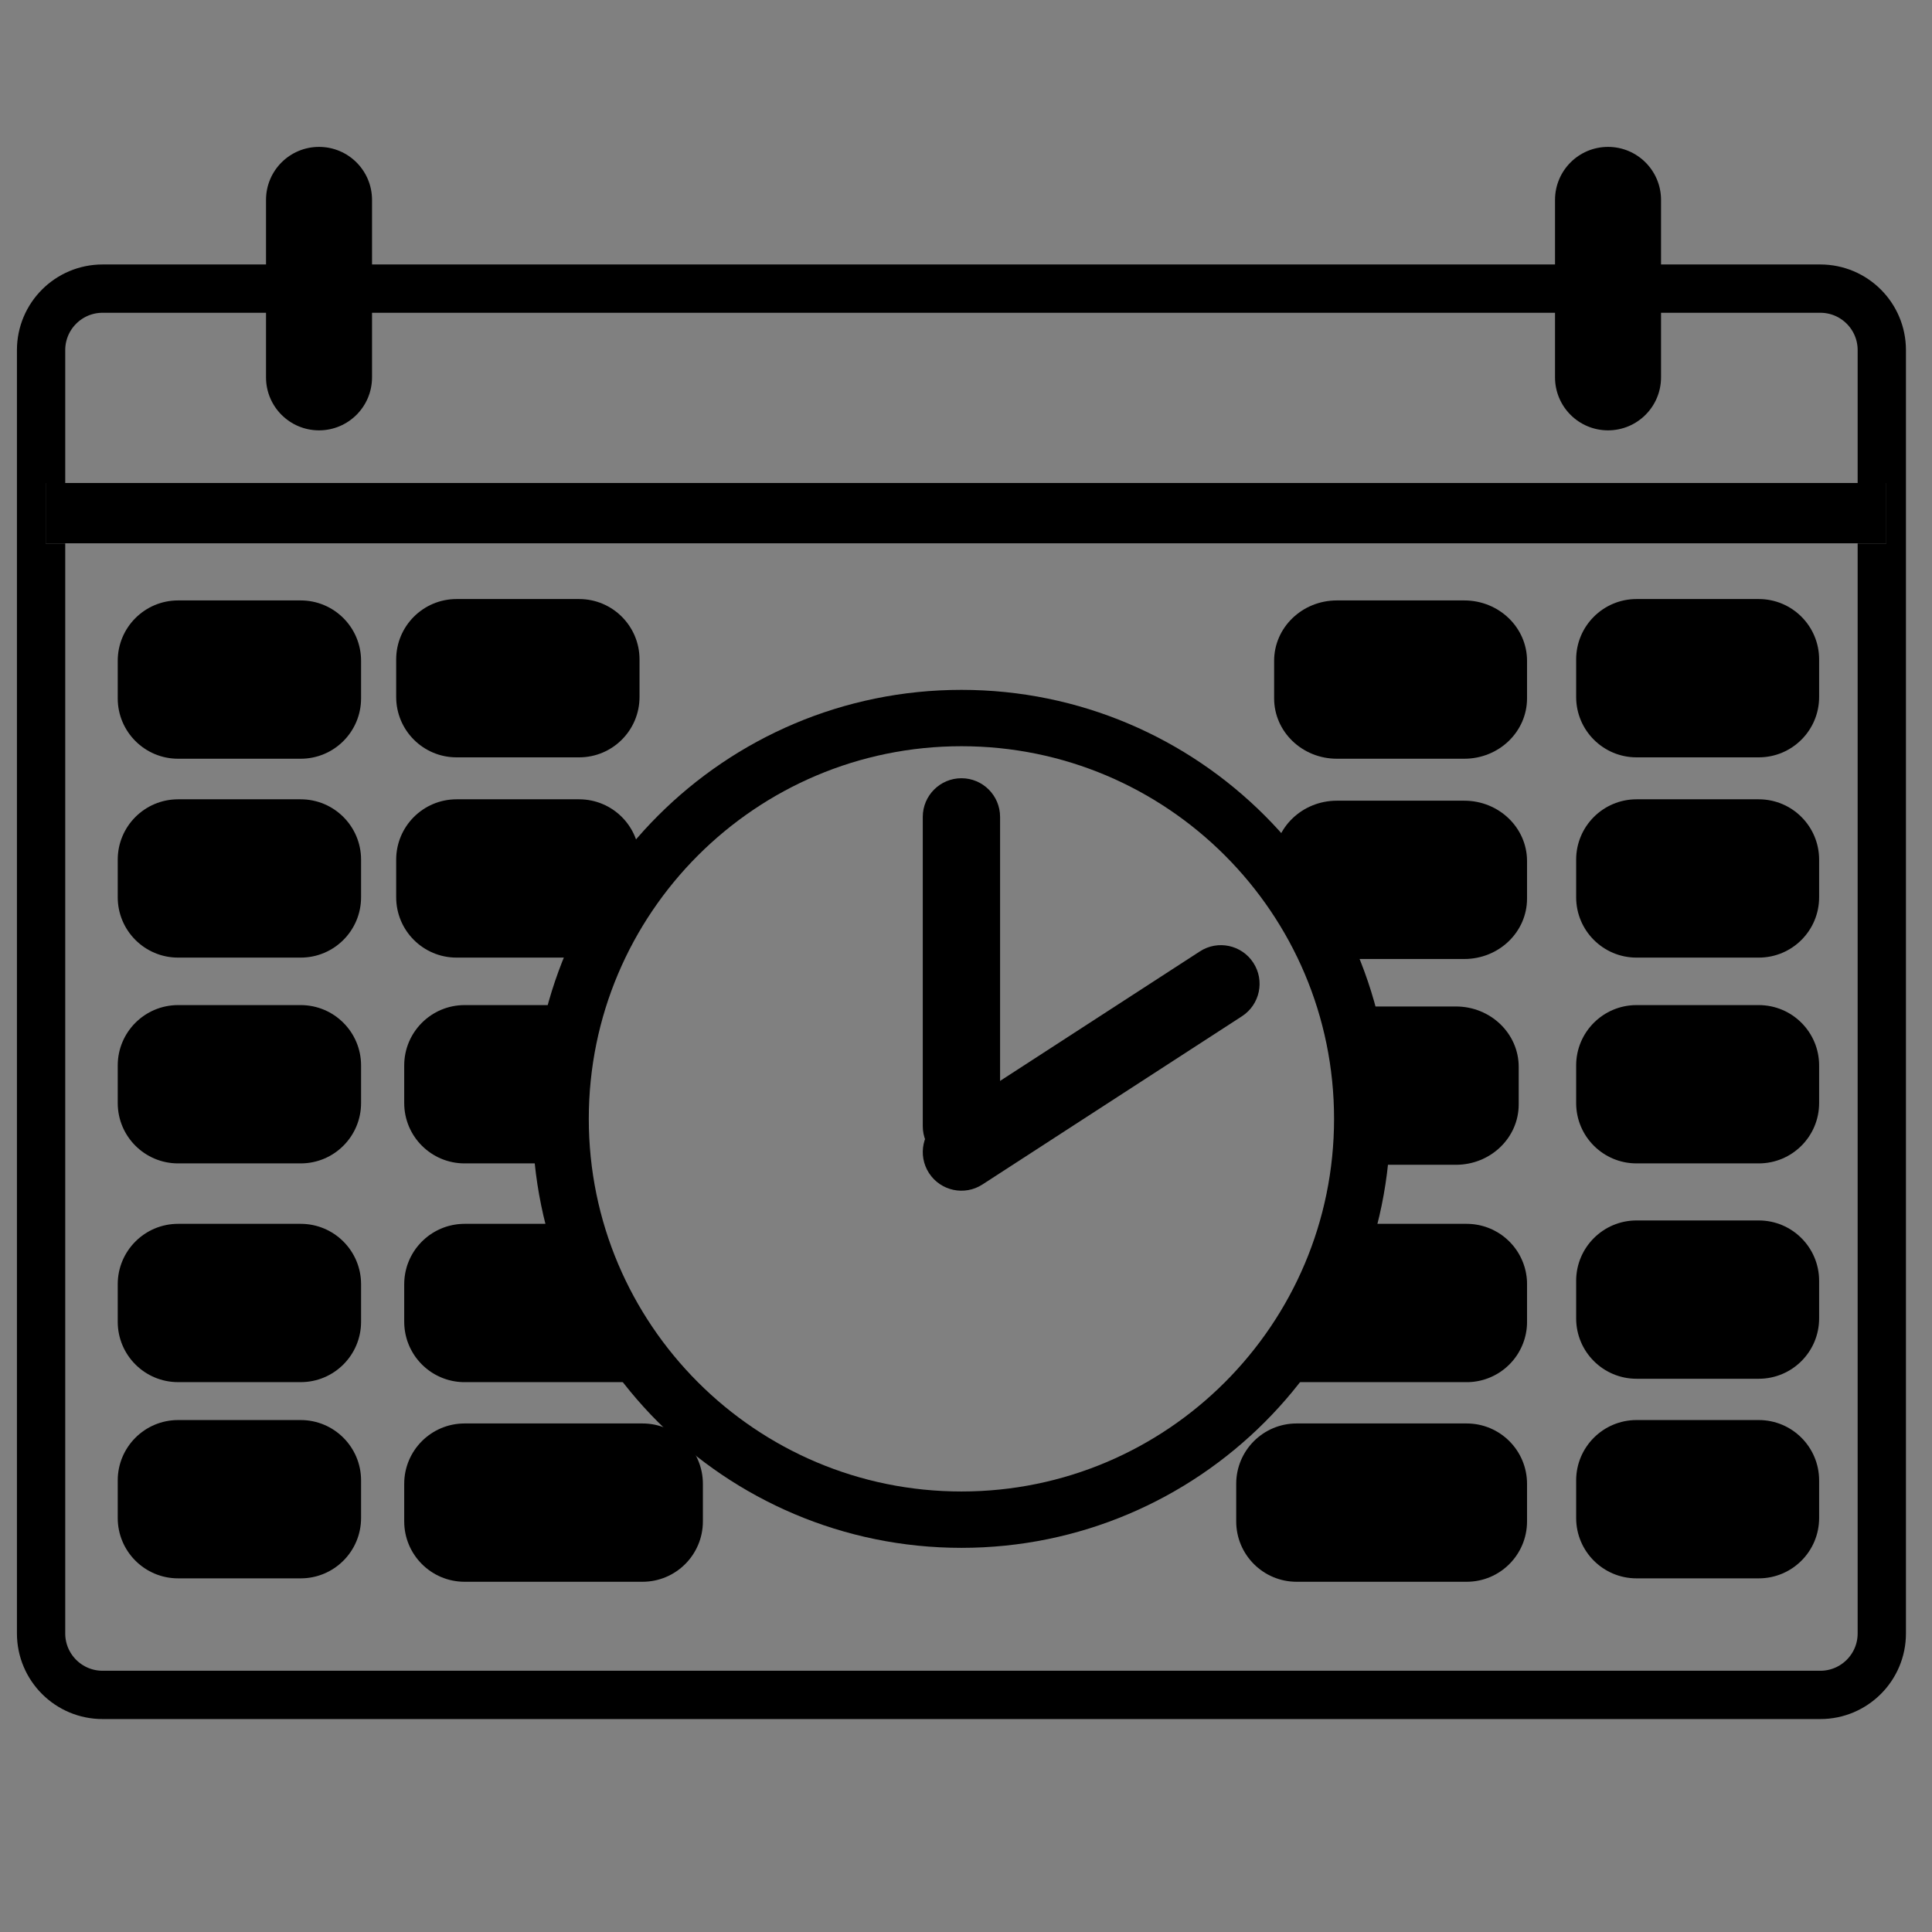 <?xml version="1.0" encoding="UTF-8" standalone="no"?>
<!DOCTYPE svg PUBLIC "-//W3C//DTD SVG 1.1//EN" "http://www.w3.org/Graphics/SVG/1.1/DTD/svg11.dtd">
<svg version="1.1" xmlns="http://www.w3.org/2000/svg" xmlns:xlink="http://www.w3.org/1999/xlink" preserveAspectRatio="xMidYMid meet" viewBox="0 0 640 640" width="640" height="640"><rect x="0" y="0" width="640" height="640" fill="#808080" stroke="none"/><defs><path d="M318.49 237.86C245.2 237.86 185.71 297.35 185.71 370.63C185.71 443.92 245.2 503.41 318.49 503.41C391.77 503.41 451.26 443.92 451.26 370.63C451.26 297.35 391.77 237.86 318.49 237.86Z" id="b1j4kUUK41"></path><path d="M13.61 541.1C13.61 452 13.61 205.07 13.61 115.98C13.61 104.73 22.73 95.61 33.98 95.61C151.86 95.61 485.12 95.61 603 95.61C614.25 95.61 623.37 104.73 623.37 115.98C623.37 205.07 623.37 452 623.37 541.1C623.37 552.34 614.25 561.46 603 561.46C485.12 561.46 151.86 561.46 33.98 561.46C22.73 561.46 13.61 552.34 13.61 541.1Z" id="a5u4rexgdK"></path><path d="M15.12 170L624.88 170" id="bMEJTAA55"></path><path d="M522.12 230.88C522.12 224.39 522.12 224.93 522.12 218.44C522.12 207.39 531.08 198.44 542.12 198.44C554.22 198.44 570.51 198.44 582.61 198.44C593.66 198.44 602.61 207.39 602.61 218.44C602.61 224.93 602.61 224.39 602.61 230.88C602.61 241.92 593.66 250.88 582.61 250.88C570.51 250.88 554.22 250.88 542.12 250.88C531.08 250.88 522.12 241.92 522.12 230.88Z" id="g4WAgk12L2"></path><path d="M522.12 297.22C522.12 290.73 522.12 291.27 522.12 284.78C522.12 273.73 531.08 264.78 542.12 264.78C554.22 264.78 570.51 264.78 582.61 264.78C593.66 264.78 602.61 273.73 602.61 284.78C602.61 291.27 602.61 290.73 602.61 297.22C602.61 308.27 593.66 317.22 582.61 317.22C570.51 317.22 554.22 317.22 542.12 317.22C531.08 317.22 522.12 308.27 522.12 297.22Z" id="b1e4wavr02"></path><path d="M522.12 436.73C522.12 430.24 522.12 430.78 522.12 424.29C522.12 413.25 531.08 404.29 542.12 404.29C554.22 404.29 570.51 404.29 582.61 404.29C593.66 404.29 602.61 413.25 602.61 424.29C602.61 430.78 602.61 430.24 602.61 436.73C602.61 447.78 593.66 456.73 582.61 456.73C570.51 456.73 554.22 456.73 542.12 456.73C531.08 456.73 522.12 447.78 522.12 436.73Z" id="a6fce2794"></path><path d="M522.12 365.39C522.12 358.9 522.12 359.44 522.12 352.95C522.12 341.91 531.08 332.95 542.12 332.95C554.22 332.95 570.51 332.95 582.61 332.95C593.66 332.95 602.61 341.91 602.61 352.95C602.61 359.44 602.61 358.9 602.61 365.39C602.61 376.44 593.66 385.39 582.61 385.39C570.51 385.39 554.22 385.39 542.12 385.39C531.08 385.39 522.12 376.44 522.12 365.39Z" id="aBNodIxf"></path><path d="M522.12 490.41C522.12 496.9 522.12 496.37 522.12 502.85C522.12 513.9 531.08 522.85 542.12 522.85C554.22 522.85 570.51 522.85 582.61 522.85C593.66 522.85 602.61 513.9 602.61 502.85C602.61 496.37 602.61 496.9 602.61 490.41C602.61 479.37 593.66 470.41 582.61 470.41C570.51 470.41 554.22 470.41 542.12 470.41C531.08 470.41 522.12 479.37 522.12 490.41Z" id="a8vLnUCXxt"></path><path d="M505.85 491.54C505.85 498.02 505.85 497.49 505.85 503.98C505.85 515.02 496.9 523.98 485.85 523.98C470.59 523.98 444.78 523.98 429.51 523.98C418.47 523.98 409.51 515.02 409.51 503.98C409.51 497.49 409.51 498.02 409.51 491.54C409.51 480.49 418.47 471.54 429.51 471.54C444.78 471.54 470.59 471.54 485.85 471.54C496.9 471.54 505.85 480.49 505.85 491.54Z" id="b5dJ0Y0ND6"></path><path d="M487.49 405.48L488.3 405.56L489.1 405.68L489.88 405.82L490.66 406L491.42 406.2L492.18 406.43L492.91 406.7L493.64 406.99L494.35 407.3L495.04 407.65L495.72 408.02L496.39 408.41L497.04 408.83L497.67 409.27L498.28 409.74L498.87 410.23L499.44 410.74L500 411.27L500.53 411.83L501.04 412.4L501.53 412.99L501.99 413.6L502.44 414.23L502.86 414.88L503.25 415.54L503.62 416.22L503.96 416.92L504.28 417.63L504.57 418.35L504.83 419.09L505.07 419.84L505.27 420.61L505.45 421.38L505.59 422.17L505.71 422.97L505.79 423.77L505.84 424.59L505.85 425.41L505.85 437.85L505.84 438.68L505.79 439.49L505.71 440.3L505.59 441.1L505.45 441.88L505.27 442.66L505.07 443.42L504.83 444.18L504.57 444.91L504.28 445.64L503.96 446.35L503.62 447.04L503.25 447.72L502.86 448.39L502.44 449.04L501.99 449.67L501.53 450.28L501.04 450.87L500.53 451.44L500 452L499.44 452.53L498.87 453.04L498.28 453.53L497.67 453.99L497.04 454.44L496.39 454.86L495.72 455.25L495.04 455.62L494.35 455.96L493.64 456.28L492.91 456.57L492.18 456.83L491.42 457.07L490.66 457.27L489.88 457.45L489.1 457.59L488.3 457.71L487.49 457.79L486.68 457.84L485.85 457.85L429.51 457.85L429.1 457.84L428.7 457.81L428.3 457.76L427.92 457.69L427.54 457.6L427.17 457.49L426.82 457.36L426.47 457.21L426.13 457.05L425.8 456.87L425.48 456.68L425.18 456.47L424.89 456.25L424.6 456.01L424.34 455.76L424.08 455.5L423.84 455.23L423.61 454.94L423.4 454.65L423.2 454.34L423.01 454.03L422.84 453.71L422.69 453.38L422.55 453.04L422.43 452.69L422.32 452.34L422.24 451.99L422.17 451.62L422.11 451.26L422.08 450.89L422.07 450.52L422.07 450.14L422.1 449.76L422.14 449.39L422.2 449.01L422.29 448.63L422.39 448.25L422.52 447.88L422.67 447.5L422.84 447.13L443.43 405.41L485.85 405.41L486.68 405.43L487.49 405.48Z" id="a3nDhmaMCO"></path><path d="M581.88 542.98L581.88 502.73" id="a1crPgBOut"></path><path d="M411.41 336.65C392.07 349.19 344.8 379.84 325.45 392.37C319.52 396.22 311.59 394.53 307.74 388.59C306.35 386.44 309.14 390.74 307.74 388.59C303.9 382.66 305.59 374.73 311.52 370.88C330.86 358.35 378.14 327.7 397.48 315.16C403.41 311.31 411.34 313 415.19 318.94C416.58 321.09 413.8 316.79 415.19 318.94C419.04 324.87 417.35 332.8 411.41 336.65Z" id="d2QFbbImnV"></path><path d="M15.12 170L624.88 170" id="b85fUXpU3"></path><path d="M123.24 66.22C123.24 81.49 123.24 109.73 123.24 125C123.24 134.7 115.38 142.56 105.68 142.56C102.17 142.56 109.2 142.56 105.68 142.56C95.98 142.56 88.12 134.7 88.12 125C88.12 109.73 88.12 81.49 88.12 66.22C88.12 56.52 95.98 48.66 105.68 48.66C109.2 48.66 102.17 48.66 105.68 48.66C115.38 48.66 123.24 56.52 123.24 66.22Z" id="b7xB8oRDGg"></path><path d="M550.24 66.22C550.24 81.49 550.24 109.73 550.24 125C550.24 134.7 542.38 142.56 532.68 142.56C529.17 142.56 536.2 142.56 532.68 142.56C522.98 142.56 515.12 134.7 515.12 125C515.12 109.73 515.12 81.49 515.12 66.22C515.12 56.52 522.98 48.66 532.68 48.66C536.2 48.66 529.17 48.66 532.68 48.66C542.38 48.66 550.24 56.52 550.24 66.22Z" id="f1HlnDpSL"></path><path d="M331.29 270.61C331.29 293.66 331.29 350 331.29 373.05C331.29 380.12 325.56 385.85 318.49 385.85C315.93 385.85 321.05 385.85 318.49 385.85C311.42 385.85 305.68 380.12 305.68 373.05C305.68 350 305.68 293.66 305.68 270.61C305.68 263.54 311.42 257.8 318.49 257.8C321.05 257.8 315.93 257.8 318.49 257.8C325.56 257.8 331.29 263.54 331.29 270.61Z" id="eC7G8fnWt"></path><path d="M59.76 542.98L59.76 502.73" id="bU0AiB9mU"></path><path d="M119.61 231.34C119.61 224.85 119.61 225.39 119.61 218.9C119.61 207.85 110.66 198.9 99.61 198.9C87.49 198.9 71.12 198.9 59 198.9C47.95 198.9 39 207.85 39 218.9C39 225.39 39 224.85 39 231.34C39 242.38 47.95 251.34 59 251.34C71.12 251.34 87.49 251.34 99.61 251.34C110.66 251.34 119.61 242.38 119.61 231.34Z" id="b8JtohQhZ"></path><path d="M119.61 490.41C119.61 496.9 119.61 496.37 119.61 502.85C119.61 513.9 110.66 522.85 99.61 522.85C87.49 522.85 71.12 522.85 59 522.85C47.95 522.85 39 513.9 39 502.85C39 496.37 39 496.9 39 490.41C39 479.37 47.95 470.41 59 470.41C71.12 470.41 87.49 470.41 99.61 470.41C110.66 470.41 119.61 479.37 119.61 490.41Z" id="aTHahU40R"></path><path d="M217.22 447.5L217.37 447.88L217.49 448.25L217.6 448.63L217.68 449.01L217.75 449.39L217.79 449.77L217.82 450.14L217.82 450.52L217.81 450.89L217.77 451.26L217.72 451.63L217.65 451.99L217.57 452.34L217.46 452.69L217.34 453.04L217.2 453.38L217.05 453.71L216.88 454.03L216.69 454.34L216.49 454.65L216.28 454.94L216.05 455.23L215.81 455.5L215.56 455.76L215.29 456.01L215.01 456.25L214.71 456.47L214.41 456.68L214.09 456.87L213.76 457.05L213.43 457.21L213.08 457.36L212.72 457.49L212.35 457.6L211.97 457.69L211.59 457.76L211.2 457.81L210.79 457.84L210.38 457.85L153.9 457.85L153.08 457.84L152.26 457.79L151.46 457.71L150.66 457.59L149.87 457.45L149.1 457.27L148.33 457.07L147.58 456.83L146.84 456.57L146.12 456.28L145.41 455.96L144.71 455.62L144.03 455.25L143.37 454.86L142.72 454.44L142.09 453.99L141.48 453.53L140.89 453.04L140.32 452.53L139.76 452L139.23 451.44L138.72 450.87L138.23 450.28L137.76 449.67L137.32 449.04L136.9 448.39L136.51 447.72L136.14 447.04L135.79 446.35L135.48 445.64L135.19 444.91L134.92 444.18L134.69 443.42L134.49 442.66L134.31 441.88L134.17 441.1L134.05 440.3L133.97 439.49L133.92 438.68L133.9 437.85L133.9 425.41L133.92 424.59L133.97 423.77L134.05 422.97L134.17 422.17L134.31 421.38L134.49 420.61L134.69 419.84L134.92 419.09L135.19 418.35L135.48 417.63L135.79 416.92L136.14 416.22L136.51 415.54L136.9 414.88L137.32 414.23L137.76 413.6L138.23 412.99L138.72 412.4L139.23 411.83L139.76 411.27L140.32 410.74L140.89 410.23L141.48 409.74L142.09 409.27L142.72 408.83L143.37 408.41L144.03 408.02L144.71 407.65L145.41 407.3L146.12 406.99L146.84 406.7L147.58 406.43L148.33 406.2L149.1 406L149.87 405.82L150.66 405.68L151.46 405.56L152.26 405.48L153.08 405.43L153.9 405.41L196.42 405.41L217.04 447.13L217.22 447.5Z" id="bLG9qSVo"></path><path d="M133.9 491.54C133.9 498.02 133.9 497.49 133.9 503.98C133.9 515.02 142.86 523.98 153.9 523.98C169.69 523.98 197.05 523.98 212.84 523.98C223.88 523.98 232.84 515.02 232.84 503.98C232.84 497.49 232.84 498.02 232.84 491.54C232.84 480.49 223.88 471.54 212.84 471.54C197.05 471.54 169.69 471.54 153.9 471.54C142.86 471.54 133.9 480.49 133.9 491.54Z" id="dY2UmTngg"></path><path d="M119.61 437.85C119.61 431.36 119.61 431.9 119.61 425.41C119.61 414.37 110.66 405.41 99.61 405.41C87.49 405.41 71.12 405.41 59 405.41C47.95 405.41 39 414.37 39 425.41C39 431.9 39 431.36 39 437.85C39 448.9 47.95 457.85 59 457.85C71.12 457.85 87.49 457.85 99.61 457.85C110.66 457.85 119.61 448.9 119.61 437.85Z" id="b2qn3n8vBn"></path><path d="M119.61 365.39C119.61 358.9 119.61 359.44 119.61 352.95C119.61 341.91 110.66 332.95 99.61 332.95C87.49 332.95 71.12 332.95 59 332.95C47.95 332.95 39 341.91 39 352.95C39 359.44 39 358.9 39 365.39C39 376.44 47.95 385.39 59 385.39C71.12 385.39 87.49 385.39 99.61 385.39C110.66 385.39 119.61 376.44 119.61 365.39Z" id="a2g7k2fisQ"></path><path d="M119.61 297.22C119.61 290.73 119.61 291.27 119.61 284.78C119.61 273.73 110.66 264.78 99.61 264.78C87.49 264.78 71.12 264.78 59 264.78C47.95 264.78 39 273.73 39 284.78C39 291.27 39 290.73 39 297.22C39 308.27 47.95 317.22 59 317.22C71.12 317.22 87.49 317.22 99.61 317.22C110.66 317.22 119.61 308.27 119.61 297.22Z" id="f12F3nOlpM"></path><path d="M190.1 365.39C190.1 358.9 186.37 359.44 186.37 352.95C186.37 341.91 201.15 332.95 190.1 332.95C177.98 332.95 166.02 332.95 153.9 332.95C142.85 332.95 133.9 341.91 133.9 352.95C133.9 359.44 133.9 358.9 133.9 365.39C133.9 376.44 142.85 385.39 153.9 385.39C166.02 385.39 174.25 385.39 186.37 385.39C197.42 385.39 190.1 376.44 190.1 365.39Z" id="a19AJy0Rr6"></path><path d="M211.85 297.22C211.85 290.73 211.85 291.27 211.85 284.78C211.85 273.74 202.9 264.78 191.85 264.78C179.73 264.78 163.36 264.78 151.24 264.78C140.19 264.78 131.24 273.74 131.24 284.78C131.24 291.27 131.24 290.73 131.24 297.22C131.24 308.27 140.19 317.22 151.24 317.22C163.36 317.22 179.73 317.22 191.85 317.22C202.9 317.22 211.85 308.27 211.85 297.22Z" id="b3LOdqrjnG"></path><path d="M211.85 230.88C211.85 224.39 211.85 224.93 211.85 218.44C211.85 207.4 202.9 198.44 191.85 198.44C179.73 198.44 163.36 198.44 151.24 198.44C140.19 198.44 131.24 207.4 131.24 218.44C131.24 224.93 131.24 224.39 131.24 230.88C131.24 241.93 140.19 250.88 151.24 250.88C163.36 250.88 179.73 250.88 191.85 250.88C202.9 250.88 211.85 241.93 211.85 230.88Z" id="g4nnNdHuiZ"></path><path d="M444.68 365.85C444.68 359.36 448.55 359.9 448.55 353.41C448.55 342.37 433.2 333.41 444.68 333.41C457.28 333.41 469.7 333.41 482.3 333.41C493.78 333.41 503.09 342.37 503.09 353.41C503.09 359.9 503.09 359.36 503.09 365.85C503.09 376.9 493.78 385.85 482.3 385.85C469.7 385.85 461.15 385.85 448.55 385.85C437.07 385.85 444.68 376.9 444.68 365.85Z" id="bc06yhGVK"></path><path d="M422.07 297.68C422.07 291.19 422.07 291.73 422.07 285.24C422.07 274.2 431.37 265.24 442.86 265.24C455.45 265.24 472.47 265.24 485.06 265.24C496.55 265.24 505.85 274.2 505.85 285.24C505.85 291.73 505.85 291.19 505.85 297.68C505.85 308.73 496.55 317.68 485.06 317.68C472.47 317.68 455.45 317.68 442.86 317.68C431.37 317.68 422.07 308.73 422.07 297.68Z" id="bZTCjfXJT"></path><path d="M422.07 231.34C422.07 224.85 422.07 225.39 422.07 218.9C422.07 207.86 431.37 198.9 442.86 198.9C455.45 198.9 472.47 198.9 485.06 198.9C496.55 198.9 505.85 207.86 505.85 218.9C505.85 225.39 505.85 224.85 505.85 231.34C505.85 242.39 496.55 251.34 485.06 251.34C472.47 251.34 455.45 251.34 442.86 251.34C431.37 251.34 422.07 242.39 422.07 231.34Z" id="h4zSyKldJs"></path></defs><g><g><g><use xlink:href="#b1j4kUUK41" opacity="1" fill="#000000" fill-opacity="0"></use><g><use xlink:href="#b1j4kUUK41" opacity="1" fill-opacity="0" stroke="#000000" stroke-width="18.67" stroke-opacity="1"></use></g></g><g><use xlink:href="#a5u4rexgdK" opacity="1" fill="#000000" fill-opacity="0"></use><g><use xlink:href="#a5u4rexgdK" opacity="1" fill-opacity="0" stroke="#000000" stroke-width="16" stroke-opacity="1"></use></g></g><g><use xlink:href="#bMEJTAA55" opacity="1" fill="#000000" fill-opacity="0"></use><g><use xlink:href="#bMEJTAA55" opacity="1" fill-opacity="0" stroke="#ffffff" stroke-width="20" stroke-opacity="1"></use></g></g><g><use xlink:href="#g4WAgk12L2" opacity="1" fill="#000000" fill-opacity="1"></use><g><use xlink:href="#g4WAgk12L2" opacity="1" fill-opacity="0" stroke="#000000" stroke-width="1" stroke-opacity="0"></use></g></g><g><use xlink:href="#b1e4wavr02" opacity="1" fill="#000000" fill-opacity="1"></use><g><use xlink:href="#b1e4wavr02" opacity="1" fill-opacity="0" stroke="#000000" stroke-width="1" stroke-opacity="0"></use></g></g><g><use xlink:href="#a6fce2794" opacity="1" fill="#000000" fill-opacity="1"></use><g><use xlink:href="#a6fce2794" opacity="1" fill-opacity="0" stroke="#000000" stroke-width="1" stroke-opacity="0"></use></g></g><g><use xlink:href="#aBNodIxf" opacity="1" fill="#000000" fill-opacity="1"></use><g><use xlink:href="#aBNodIxf" opacity="1" fill-opacity="0" stroke="#000000" stroke-width="1" stroke-opacity="0"></use></g></g><g><use xlink:href="#a8vLnUCXxt" opacity="1" fill="#000000" fill-opacity="1"></use><g><use xlink:href="#a8vLnUCXxt" opacity="1" fill-opacity="0" stroke="#000000" stroke-width="1" stroke-opacity="0"></use></g></g><g><use xlink:href="#b5dJ0Y0ND6" opacity="1" fill="#000000" fill-opacity="1"></use><g><use xlink:href="#b5dJ0Y0ND6" opacity="1" fill-opacity="0" stroke="#000000" stroke-width="1" stroke-opacity="0"></use></g></g><g><use xlink:href="#a3nDhmaMCO" opacity="1" fill="#000000" fill-opacity="1"></use><g><use xlink:href="#a3nDhmaMCO" opacity="1" fill-opacity="0" stroke="#000000" stroke-width="1" stroke-opacity="0"></use></g></g><g><use xlink:href="#a1crPgBOut" opacity="1" fill="#000000" fill-opacity="0"></use><g><use xlink:href="#a1crPgBOut" opacity="1" fill-opacity="0" stroke="#061d1d" stroke-width="0" stroke-opacity="1"></use></g></g><g><use xlink:href="#d2QFbbImnV" opacity="1" fill="#000000" fill-opacity="1"></use><g><use xlink:href="#d2QFbbImnV" opacity="1" fill-opacity="0" stroke="#000000" stroke-width="1" stroke-opacity="0"></use></g></g><g><use xlink:href="#b85fUXpU3" opacity="1" fill="#000000" fill-opacity="0"></use><g><use xlink:href="#b85fUXpU3" opacity="1" fill-opacity="0" stroke="#000000" stroke-width="20" stroke-opacity="1"></use></g></g><g><use xlink:href="#b7xB8oRDGg" opacity="1" fill="#000000" fill-opacity="1"></use><g><use xlink:href="#b7xB8oRDGg" opacity="1" fill-opacity="0" stroke="#000000" stroke-width="1" stroke-opacity="0"></use></g></g><g><use xlink:href="#f1HlnDpSL" opacity="1" fill="#000000" fill-opacity="1"></use><g><use xlink:href="#f1HlnDpSL" opacity="1" fill-opacity="0" stroke="#000000" stroke-width="1" stroke-opacity="0"></use></g></g><g><use xlink:href="#eC7G8fnWt" opacity="1" fill="#000000" fill-opacity="1"></use><g><use xlink:href="#eC7G8fnWt" opacity="1" fill-opacity="0" stroke="#000000" stroke-width="1" stroke-opacity="0"></use></g></g><g><use xlink:href="#bU0AiB9mU" opacity="1" fill="#000000" fill-opacity="0"></use><g><use xlink:href="#bU0AiB9mU" opacity="1" fill-opacity="0" stroke="#061d1d" stroke-width="0" stroke-opacity="1"></use></g></g><g><use xlink:href="#b8JtohQhZ" opacity="1" fill="#000000" fill-opacity="1"></use><g><use xlink:href="#b8JtohQhZ" opacity="1" fill-opacity="0" stroke="#000000" stroke-width="1" stroke-opacity="0"></use></g></g><g><use xlink:href="#aTHahU40R" opacity="1" fill="#000000" fill-opacity="1"></use><g><use xlink:href="#aTHahU40R" opacity="1" fill-opacity="0" stroke="#000000" stroke-width="1" stroke-opacity="0"></use></g></g><g><use xlink:href="#bLG9qSVo" opacity="1" fill="#000000" fill-opacity="1"></use><g><use xlink:href="#bLG9qSVo" opacity="1" fill-opacity="0" stroke="#000000" stroke-width="1" stroke-opacity="0"></use></g></g><g><use xlink:href="#dY2UmTngg" opacity="1" fill="#000000" fill-opacity="1"></use><g><use xlink:href="#dY2UmTngg" opacity="1" fill-opacity="0" stroke="#000000" stroke-width="1" stroke-opacity="0"></use></g></g><g><use xlink:href="#b2qn3n8vBn" opacity="1" fill="#000000" fill-opacity="1"></use><g><use xlink:href="#b2qn3n8vBn" opacity="1" fill-opacity="0" stroke="#000000" stroke-width="1" stroke-opacity="0"></use></g></g><g><use xlink:href="#a2g7k2fisQ" opacity="1" fill="#000000" fill-opacity="1"></use><g><use xlink:href="#a2g7k2fisQ" opacity="1" fill-opacity="0" stroke="#000000" stroke-width="1" stroke-opacity="0"></use></g></g><g><use xlink:href="#f12F3nOlpM" opacity="1" fill="#000000" fill-opacity="1"></use><g><use xlink:href="#f12F3nOlpM" opacity="1" fill-opacity="0" stroke="#000000" stroke-width="1" stroke-opacity="0"></use></g></g><g><use xlink:href="#a19AJy0Rr6" opacity="1" fill="#000000" fill-opacity="1"></use><g><use xlink:href="#a19AJy0Rr6" opacity="1" fill-opacity="0" stroke="#000000" stroke-width="1" stroke-opacity="0"></use></g></g><g><use xlink:href="#b3LOdqrjnG" opacity="1" fill="#000000" fill-opacity="1"></use><g><use xlink:href="#b3LOdqrjnG" opacity="1" fill-opacity="0" stroke="#000000" stroke-width="1" stroke-opacity="0"></use></g></g><g><use xlink:href="#g4nnNdHuiZ" opacity="1" fill="#000000" fill-opacity="1"></use><g><use xlink:href="#g4nnNdHuiZ" opacity="1" fill-opacity="0" stroke="#000000" stroke-width="1" stroke-opacity="0"></use></g></g><g><use xlink:href="#bc06yhGVK" opacity="1" fill="#000000" fill-opacity="1"></use><g><use xlink:href="#bc06yhGVK" opacity="1" fill-opacity="0" stroke="#000000" stroke-width="1" stroke-opacity="0"></use></g></g><g><use xlink:href="#bZTCjfXJT" opacity="1" fill="#000000" fill-opacity="1"></use><g><use xlink:href="#bZTCjfXJT" opacity="1" fill-opacity="0" stroke="#000000" stroke-width="1" stroke-opacity="0"></use></g></g><g><use xlink:href="#h4zSyKldJs" opacity="1" fill="#000000" fill-opacity="1"></use><g><use xlink:href="#h4zSyKldJs" opacity="1" fill-opacity="0" stroke="#000000" stroke-width="1" stroke-opacity="0"></use></g></g></g></g></svg>